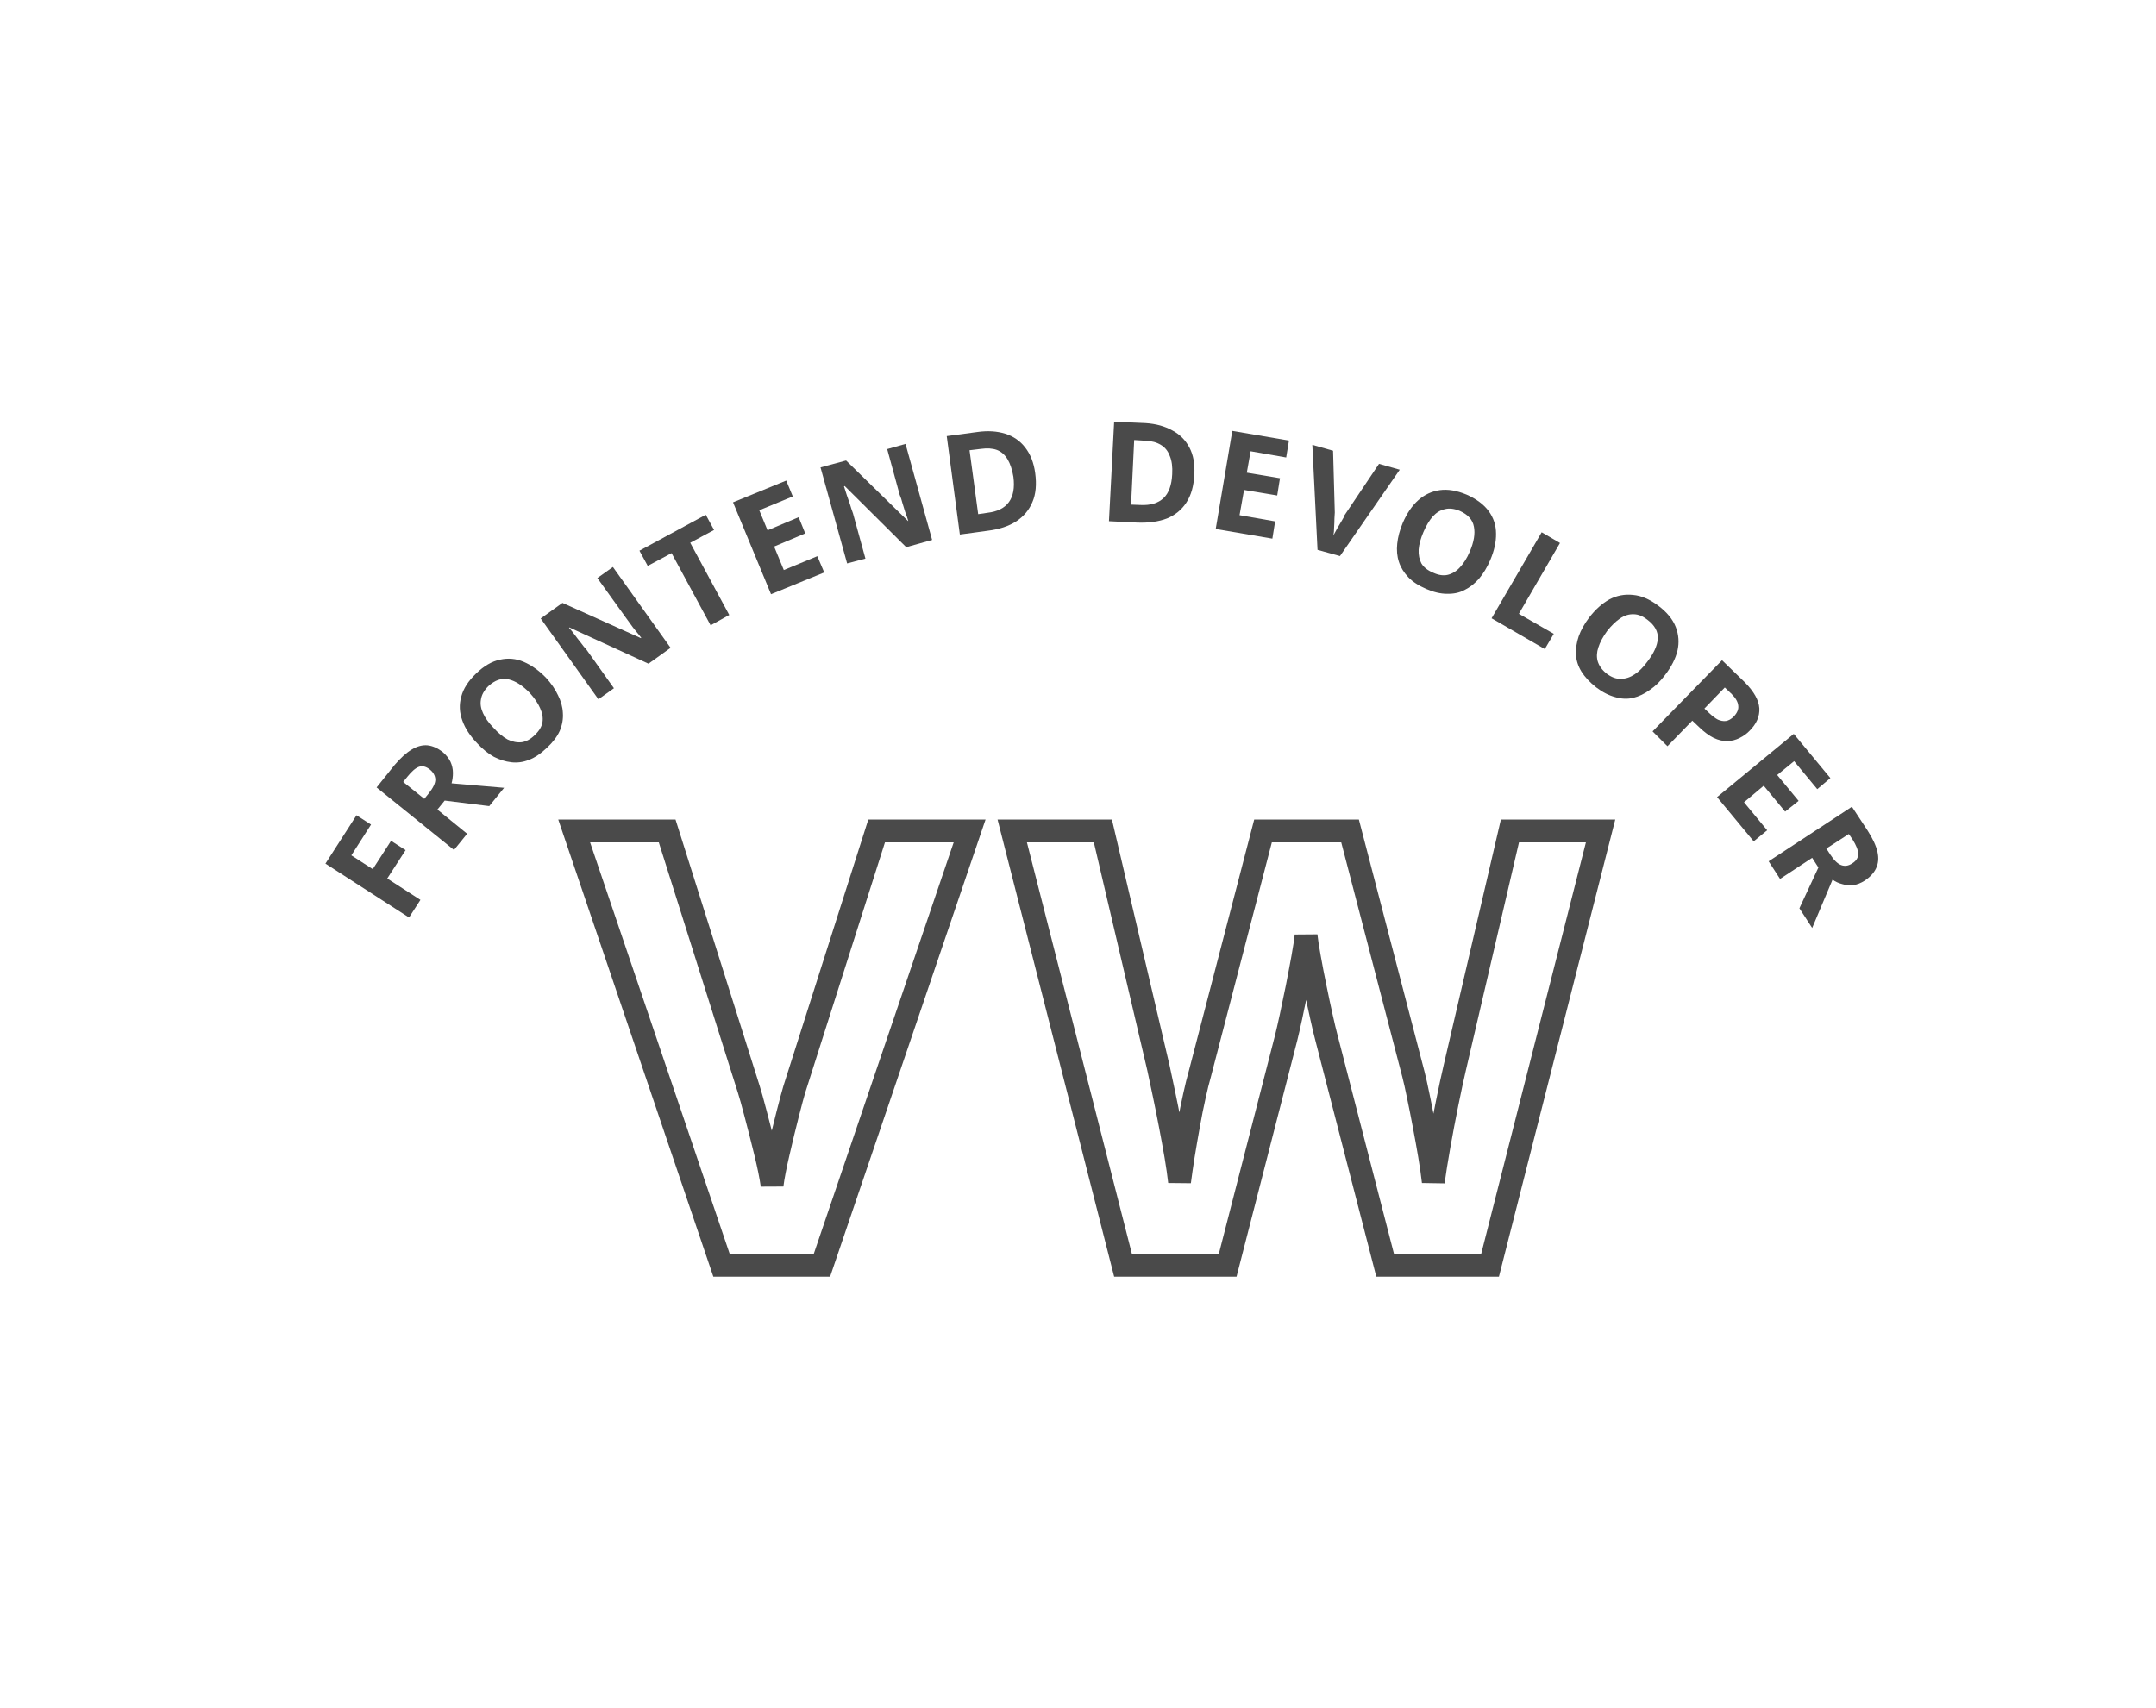 <svg xmlns="http://www.w3.org/2000/svg" xmlns:xlink="http://www.w3.org/1999/xlink" width="130" zoomAndPan="magnify" viewBox="0 0 97.5 77.25" height="103" preserveAspectRatio="xMidYMid meet" version="1.0"><defs><g/></defs><path stroke-linecap="butt" transform="matrix(0.172, 0, 0, 0.172, 25.964, 30.573)" fill="none" stroke-linejoin="miter" d="M 103.983 40.773 L 65.151 154.998 L 38.748 154.998 L 0.007 40.773 L 24.456 40.773 L 45.928 108.758 C 46.292 109.894 46.905 112.053 47.723 115.188 C 48.564 118.347 49.405 121.687 50.268 125.186 C 51.131 128.708 51.722 131.616 52.04 133.911 C 52.336 131.616 52.904 128.731 53.722 125.231 C 54.517 121.755 55.335 118.415 56.13 115.279 C 56.948 112.121 57.516 109.939 57.88 108.758 L 79.534 40.773 Z M 269.878 40.773 L 240.816 154.998 L 213.232 154.998 L 197.758 95.011 C 197.44 93.852 197.031 92.102 196.508 89.762 C 195.985 87.422 195.44 84.854 194.872 82.059 C 194.304 79.287 193.781 76.651 193.35 74.175 C 192.895 71.698 192.6 69.744 192.441 68.29 C 192.304 69.744 191.986 71.698 191.555 74.152 C 191.1 76.583 190.623 79.196 190.078 81.946 C 189.51 84.718 188.987 87.285 188.464 89.694 C 187.942 92.08 187.533 93.898 187.215 95.147 L 171.832 154.998 L 144.315 154.998 L 115.185 40.773 L 139.021 40.773 L 153.631 103.123 C 154.04 105.009 154.517 107.235 155.063 109.849 C 155.608 112.439 156.153 115.166 156.699 118.006 C 157.244 120.846 157.744 123.573 158.198 126.209 C 158.63 128.844 158.971 131.116 159.176 133.048 C 159.425 131.071 159.766 128.753 160.175 126.14 C 160.607 123.505 161.061 120.823 161.561 118.097 C 162.039 115.347 162.561 112.802 163.084 110.462 C 163.606 108.122 164.061 106.213 164.493 104.759 L 181.125 40.773 L 204.006 40.773 L 220.662 104.759 C 221.025 106.168 221.457 108.053 221.934 110.439 C 222.434 112.802 222.934 115.37 223.457 118.119 C 223.979 120.892 224.479 123.573 224.911 126.209 C 225.343 128.844 225.683 131.116 225.888 133.048 C 226.251 130.435 226.751 127.276 227.41 123.55 C 228.069 119.824 228.774 116.12 229.523 112.416 C 230.273 108.735 230.932 105.622 231.523 103.123 L 246.043 40.773 Z M 269.878 40.773 " stroke="#4a4a4a" stroke-width="6" stroke-opacity="1" stroke-miterlimit="4"/><g fill="#4a4a4a" fill-opacity="1"><g transform="translate(18.201, 41.971)"><g><path d="M 0.812 -1.266 L 0.297 -0.469 L -3.484 -2.906 L -2.078 -5.094 L -1.422 -4.672 L -2.312 -3.281 L -1.344 -2.656 L -0.516 -3.938 L 0.141 -3.516 L -0.688 -2.234 Z M 0.812 -1.266 "/></g></g></g><g fill="#4a4a4a" fill-opacity="1"><g transform="translate(20.172, 38.885)"><g><path d="M -2.328 -4.281 C -2.055 -4.602 -1.797 -4.836 -1.547 -4.984 C -1.305 -5.129 -1.07 -5.191 -0.844 -5.172 C -0.613 -5.148 -0.379 -5.047 -0.141 -4.859 C 0.016 -4.723 0.129 -4.578 0.203 -4.422 C 0.273 -4.266 0.312 -4.098 0.312 -3.922 C 0.312 -3.754 0.289 -3.598 0.25 -3.453 L 2.625 -3.25 L 1.953 -2.422 L -0.062 -2.672 L -0.391 -2.266 L 0.953 -1.172 L 0.359 -0.438 L -3.141 -3.266 Z M -1.75 -3.75 L -1.938 -3.516 L -0.984 -2.75 L -0.781 -3 C -0.582 -3.25 -0.484 -3.457 -0.484 -3.625 C -0.492 -3.801 -0.578 -3.953 -0.734 -4.078 C -0.898 -4.211 -1.062 -4.254 -1.219 -4.203 C -1.375 -4.148 -1.551 -4 -1.75 -3.75 Z M -1.75 -3.75 "/></g></g></g><g fill="#4a4a4a" fill-opacity="1"><g transform="translate(22.876, 35.511)"><g><path d="M 1.812 -4.859 C 2.051 -4.598 2.234 -4.332 2.359 -4.062 C 2.492 -3.801 2.566 -3.535 2.578 -3.266 C 2.598 -2.992 2.551 -2.723 2.438 -2.453 C 2.32 -2.191 2.129 -1.938 1.859 -1.688 C 1.586 -1.426 1.316 -1.242 1.047 -1.141 C 0.785 -1.035 0.52 -1 0.25 -1.031 C -0.02 -1.062 -0.285 -1.145 -0.547 -1.281 C -0.805 -1.426 -1.055 -1.629 -1.297 -1.891 C -1.617 -2.223 -1.844 -2.566 -1.969 -2.922 C -2.102 -3.285 -2.117 -3.645 -2.016 -4 C -1.922 -4.363 -1.695 -4.711 -1.344 -5.047 C -0.988 -5.391 -0.629 -5.598 -0.266 -5.672 C 0.098 -5.754 0.453 -5.723 0.797 -5.578 C 1.148 -5.43 1.488 -5.191 1.812 -4.859 Z M -0.562 -2.594 C -0.344 -2.352 -0.129 -2.176 0.078 -2.062 C 0.297 -1.957 0.508 -1.914 0.719 -1.938 C 0.926 -1.969 1.125 -2.078 1.312 -2.266 C 1.508 -2.453 1.625 -2.645 1.656 -2.844 C 1.688 -3.051 1.648 -3.266 1.547 -3.484 C 1.453 -3.703 1.297 -3.93 1.078 -4.172 C 0.754 -4.504 0.438 -4.707 0.125 -4.781 C -0.188 -4.852 -0.492 -4.75 -0.797 -4.469 C -0.984 -4.281 -1.094 -4.082 -1.125 -3.875 C -1.164 -3.676 -1.133 -3.469 -1.031 -3.25 C -0.938 -3.039 -0.781 -2.82 -0.562 -2.594 Z M -0.562 -2.594 "/></g></g></g><g fill="#4a4a4a" fill-opacity="1"><g transform="translate(26.608, 31.959)"><g><path d="M 3.719 -2.656 L 2.719 -1.938 L -0.859 -3.578 L -0.875 -3.562 C -0.781 -3.457 -0.691 -3.348 -0.609 -3.234 C -0.523 -3.117 -0.438 -3.004 -0.344 -2.891 C -0.258 -2.773 -0.172 -2.664 -0.078 -2.562 L 1.156 -0.828 L 0.453 -0.328 L -2.156 -3.984 L -1.172 -4.688 L 2.375 -3.094 L 2.391 -3.109 C 2.305 -3.223 2.223 -3.328 2.141 -3.422 C 2.055 -3.523 1.973 -3.633 1.891 -3.75 C 1.805 -3.863 1.723 -3.977 1.641 -4.094 L 0.406 -5.812 L 1.109 -6.312 Z M 3.719 -2.656 "/></g></g></g><g fill="#4a4a4a" fill-opacity="1"><g transform="translate(30.948, 28.926)"><g><path d="M 2.031 -1.109 L 1.188 -0.641 L -0.578 -3.906 L -1.656 -3.328 L -2.031 -4.016 L 0.969 -5.641 L 1.344 -4.953 L 0.266 -4.375 Z M 2.031 -1.109 "/></g></g></g><g fill="#4a4a4a" fill-opacity="1"><g transform="translate(34.352, 27.097)"><g><path d="M 2.922 -1.203 L 0.516 -0.219 L -1.203 -4.375 L 1.203 -5.359 L 1.5 -4.641 L -0.016 -4.016 L 0.359 -3.109 L 1.766 -3.703 L 2.062 -2.969 L 0.656 -2.375 L 1.094 -1.312 L 2.609 -1.938 Z M 2.922 -1.203 "/></g></g></g><g fill="#4a4a4a" fill-opacity="1"><g transform="translate(37.762, 25.642)"><g><path d="M 4.391 -1.219 L 3.219 -0.891 L 0.438 -3.656 L 0.406 -3.641 C 0.445 -3.523 0.488 -3.395 0.531 -3.25 C 0.582 -3.113 0.629 -2.977 0.672 -2.844 C 0.711 -2.707 0.758 -2.566 0.812 -2.422 L 1.375 -0.375 L 0.547 -0.156 L -0.656 -4.5 L 0.5 -4.812 L 3.297 -2.078 L 3.312 -2.078 C 3.27 -2.223 3.223 -2.359 3.172 -2.484 C 3.129 -2.617 3.086 -2.754 3.047 -2.891 C 3.016 -3.023 2.973 -3.148 2.922 -3.266 L 2.359 -5.328 L 3.188 -5.562 Z M 4.391 -1.219 "/></g></g></g><g fill="#4a4a4a" fill-opacity="1"><g transform="translate(42.845, 24.257)"><g><path d="M 3.969 -2.859 C 4.039 -2.348 4 -1.91 3.844 -1.547 C 3.695 -1.191 3.453 -0.898 3.109 -0.672 C 2.766 -0.453 2.336 -0.312 1.828 -0.25 L 0.562 -0.078 L -0.031 -4.531 L 1.375 -4.719 C 1.832 -4.781 2.242 -4.754 2.609 -4.641 C 2.984 -4.523 3.285 -4.316 3.516 -4.016 C 3.754 -3.711 3.906 -3.328 3.969 -2.859 Z M 2.984 -2.688 C 2.93 -3.008 2.844 -3.273 2.719 -3.484 C 2.594 -3.691 2.43 -3.832 2.234 -3.906 C 2.035 -3.977 1.797 -3.992 1.516 -3.953 L 1 -3.891 L 1.391 -1 L 1.812 -1.062 C 2.258 -1.113 2.582 -1.273 2.781 -1.547 C 2.977 -1.816 3.047 -2.195 2.984 -2.688 Z M 2.984 -2.688 "/></g></g></g><g fill="#4a4a4a" fill-opacity="1"><g transform="translate(47.715, 23.682)"><g/></g></g><g fill="#4a4a4a" fill-opacity="1"><g transform="translate(49.588, 23.545)"><g><path d="M 4.422 -2.078 C 4.398 -1.566 4.281 -1.145 4.062 -0.812 C 3.852 -0.488 3.562 -0.25 3.188 -0.094 C 2.812 0.051 2.363 0.113 1.844 0.094 L 0.562 0.031 L 0.797 -4.469 L 2.219 -4.406 C 2.688 -4.375 3.086 -4.266 3.422 -4.078 C 3.766 -3.898 4.023 -3.641 4.203 -3.297 C 4.379 -2.961 4.453 -2.555 4.422 -2.078 Z M 3.422 -2.094 C 3.441 -2.426 3.406 -2.703 3.312 -2.922 C 3.227 -3.148 3.094 -3.316 2.906 -3.422 C 2.727 -3.535 2.5 -3.598 2.219 -3.609 L 1.703 -3.641 L 1.562 -0.719 L 1.984 -0.703 C 2.441 -0.68 2.789 -0.785 3.031 -1.016 C 3.27 -1.242 3.398 -1.602 3.422 -2.094 Z M 3.422 -2.094 "/></g></g></g><g fill="#4a4a4a" fill-opacity="1"><g transform="translate(54.431, 23.834)"><g><path d="M 3.109 0.531 L 0.547 0.094 L 1.297 -4.344 L 3.859 -3.906 L 3.734 -3.141 L 2.125 -3.422 L 1.953 -2.453 L 3.453 -2.203 L 3.328 -1.422 L 1.828 -1.672 L 1.625 -0.531 L 3.234 -0.25 Z M 3.109 0.531 "/></g></g></g><g fill="#4a4a4a" fill-opacity="1"><g transform="translate(58.113, 24.45)"><g><path d="M 5.188 -3.203 L 2.484 0.703 L 1.469 0.422 L 1.234 -4.328 L 2.172 -4.062 L 2.25 -1.266 C 2.25 -1.211 2.242 -1.125 2.234 -1 C 2.234 -0.875 2.227 -0.738 2.219 -0.594 C 2.219 -0.457 2.207 -0.336 2.188 -0.234 C 2.238 -0.328 2.297 -0.43 2.359 -0.547 C 2.43 -0.672 2.5 -0.785 2.562 -0.891 C 2.633 -1.004 2.676 -1.086 2.688 -1.141 L 4.25 -3.469 Z M 5.188 -3.203 "/></g></g></g><g fill="#4a4a4a" fill-opacity="1"><g transform="translate(62.217, 25.593)"><g><path d="M 5.172 -0.25 C 5.035 0.07 4.867 0.348 4.672 0.578 C 4.473 0.805 4.254 0.977 4.016 1.094 C 3.785 1.219 3.52 1.273 3.219 1.266 C 2.926 1.266 2.613 1.191 2.281 1.047 C 1.938 0.898 1.664 0.723 1.469 0.516 C 1.27 0.305 1.129 0.078 1.047 -0.172 C 0.961 -0.43 0.938 -0.707 0.969 -1 C 1 -1.301 1.082 -1.613 1.219 -1.938 C 1.406 -2.375 1.641 -2.719 1.922 -2.969 C 2.203 -3.219 2.523 -3.367 2.891 -3.422 C 3.254 -3.473 3.66 -3.406 4.109 -3.219 C 4.555 -3.02 4.891 -2.77 5.109 -2.469 C 5.328 -2.164 5.438 -1.828 5.438 -1.453 C 5.445 -1.086 5.359 -0.688 5.172 -0.25 Z M 2.156 -1.531 C 2.031 -1.238 1.957 -0.973 1.938 -0.734 C 1.926 -0.492 1.969 -0.285 2.062 -0.109 C 2.164 0.066 2.344 0.207 2.594 0.312 C 2.844 0.426 3.066 0.457 3.266 0.406 C 3.473 0.352 3.656 0.238 3.812 0.062 C 3.977 -0.113 4.125 -0.348 4.25 -0.641 C 4.438 -1.078 4.5 -1.453 4.438 -1.766 C 4.383 -2.078 4.172 -2.316 3.797 -2.484 C 3.547 -2.586 3.32 -2.613 3.125 -2.562 C 2.926 -2.52 2.742 -2.41 2.578 -2.234 C 2.422 -2.055 2.281 -1.82 2.156 -1.531 Z M 2.156 -1.531 "/></g></g></g><g fill="#4a4a4a" fill-opacity="1"><g transform="translate(66.969, 27.686)"><g><path d="M 0.484 0.281 L 2.75 -3.609 L 3.578 -3.125 L 1.719 0.078 L 3.297 0.984 L 2.891 1.672 Z M 0.484 0.281 "/></g></g></g><g fill="#4a4a4a" fill-opacity="1"><g transform="translate(70.22, 29.534)"><g><path d="M 5.078 1 C 4.867 1.281 4.641 1.504 4.391 1.672 C 4.148 1.848 3.898 1.969 3.641 2.031 C 3.379 2.094 3.109 2.082 2.828 2 C 2.547 1.926 2.258 1.781 1.969 1.562 C 1.676 1.332 1.453 1.094 1.297 0.844 C 1.148 0.602 1.066 0.348 1.047 0.078 C 1.035 -0.191 1.078 -0.469 1.172 -0.75 C 1.273 -1.031 1.43 -1.312 1.641 -1.594 C 1.93 -1.969 2.238 -2.242 2.562 -2.422 C 2.895 -2.598 3.25 -2.664 3.625 -2.625 C 4 -2.594 4.379 -2.43 4.766 -2.141 C 5.16 -1.848 5.426 -1.523 5.562 -1.172 C 5.695 -0.828 5.723 -0.473 5.641 -0.109 C 5.555 0.254 5.367 0.625 5.078 1 Z M 2.453 -0.984 C 2.266 -0.723 2.133 -0.477 2.062 -0.25 C 1.988 -0.031 1.977 0.176 2.031 0.375 C 2.094 0.582 2.227 0.77 2.438 0.938 C 2.656 1.102 2.867 1.18 3.078 1.172 C 3.297 1.172 3.504 1.102 3.703 0.969 C 3.898 0.844 4.094 0.648 4.281 0.391 C 4.57 0.016 4.727 -0.328 4.75 -0.641 C 4.77 -0.961 4.613 -1.25 4.281 -1.5 C 4.07 -1.664 3.863 -1.75 3.656 -1.75 C 3.445 -1.758 3.242 -1.695 3.047 -1.562 C 2.848 -1.426 2.648 -1.234 2.453 -0.984 Z M 2.453 -0.984 "/></g></g></g><g fill="#4a4a4a" fill-opacity="1"><g transform="translate(74.328, 32.692)"><g><path d="M 4.578 -1.828 C 4.992 -1.41 5.211 -1.02 5.234 -0.656 C 5.254 -0.289 5.109 0.047 4.797 0.359 C 4.672 0.492 4.52 0.602 4.344 0.688 C 4.164 0.781 3.977 0.828 3.781 0.828 C 3.594 0.836 3.391 0.789 3.172 0.688 C 2.961 0.582 2.742 0.422 2.516 0.203 L 2.203 -0.094 L 1.078 1.062 L 0.406 0.391 L 3.547 -2.828 Z M 3.984 -1.297 L 3.672 -1.594 L 2.75 -0.641 L 2.984 -0.422 C 3.117 -0.297 3.242 -0.203 3.359 -0.141 C 3.484 -0.086 3.602 -0.066 3.719 -0.078 C 3.844 -0.098 3.961 -0.164 4.078 -0.281 C 4.234 -0.445 4.301 -0.609 4.281 -0.766 C 4.27 -0.93 4.172 -1.109 3.984 -1.297 Z M 3.984 -1.297 "/></g></g></g><g fill="#4a4a4a" fill-opacity="1"><g transform="translate(77.291, 35.618)"><g><path d="M 2.016 2.438 L 0.359 0.438 L 3.828 -2.422 L 5.484 -0.422 L 4.891 0.078 L 3.844 -1.188 L 3.078 -0.562 L 4.047 0.609 L 3.438 1.094 L 2.469 -0.078 L 1.578 0.672 L 2.625 1.938 Z M 2.016 2.438 "/></g></g></g><g fill="#4a4a4a" fill-opacity="1"><g transform="translate(79.671, 38.491)"><g><path d="M 4.797 -0.906 C 5.023 -0.551 5.172 -0.234 5.234 0.047 C 5.297 0.328 5.273 0.57 5.172 0.781 C 5.078 0.988 4.906 1.176 4.656 1.344 C 4.477 1.457 4.305 1.523 4.141 1.547 C 3.973 1.566 3.805 1.551 3.641 1.5 C 3.473 1.457 3.328 1.391 3.203 1.297 L 2.281 3.484 L 1.703 2.594 L 2.562 0.75 L 2.281 0.312 L 0.828 1.266 L 0.312 0.469 L 4.078 -2 Z M 4.109 -0.516 L 3.938 -0.766 L 2.922 -0.109 L 3.094 0.156 C 3.27 0.426 3.438 0.586 3.594 0.641 C 3.758 0.703 3.926 0.676 4.094 0.562 C 4.281 0.445 4.367 0.301 4.359 0.125 C 4.359 -0.039 4.273 -0.254 4.109 -0.516 Z M 4.109 -0.516 "/></g></g></g></svg>